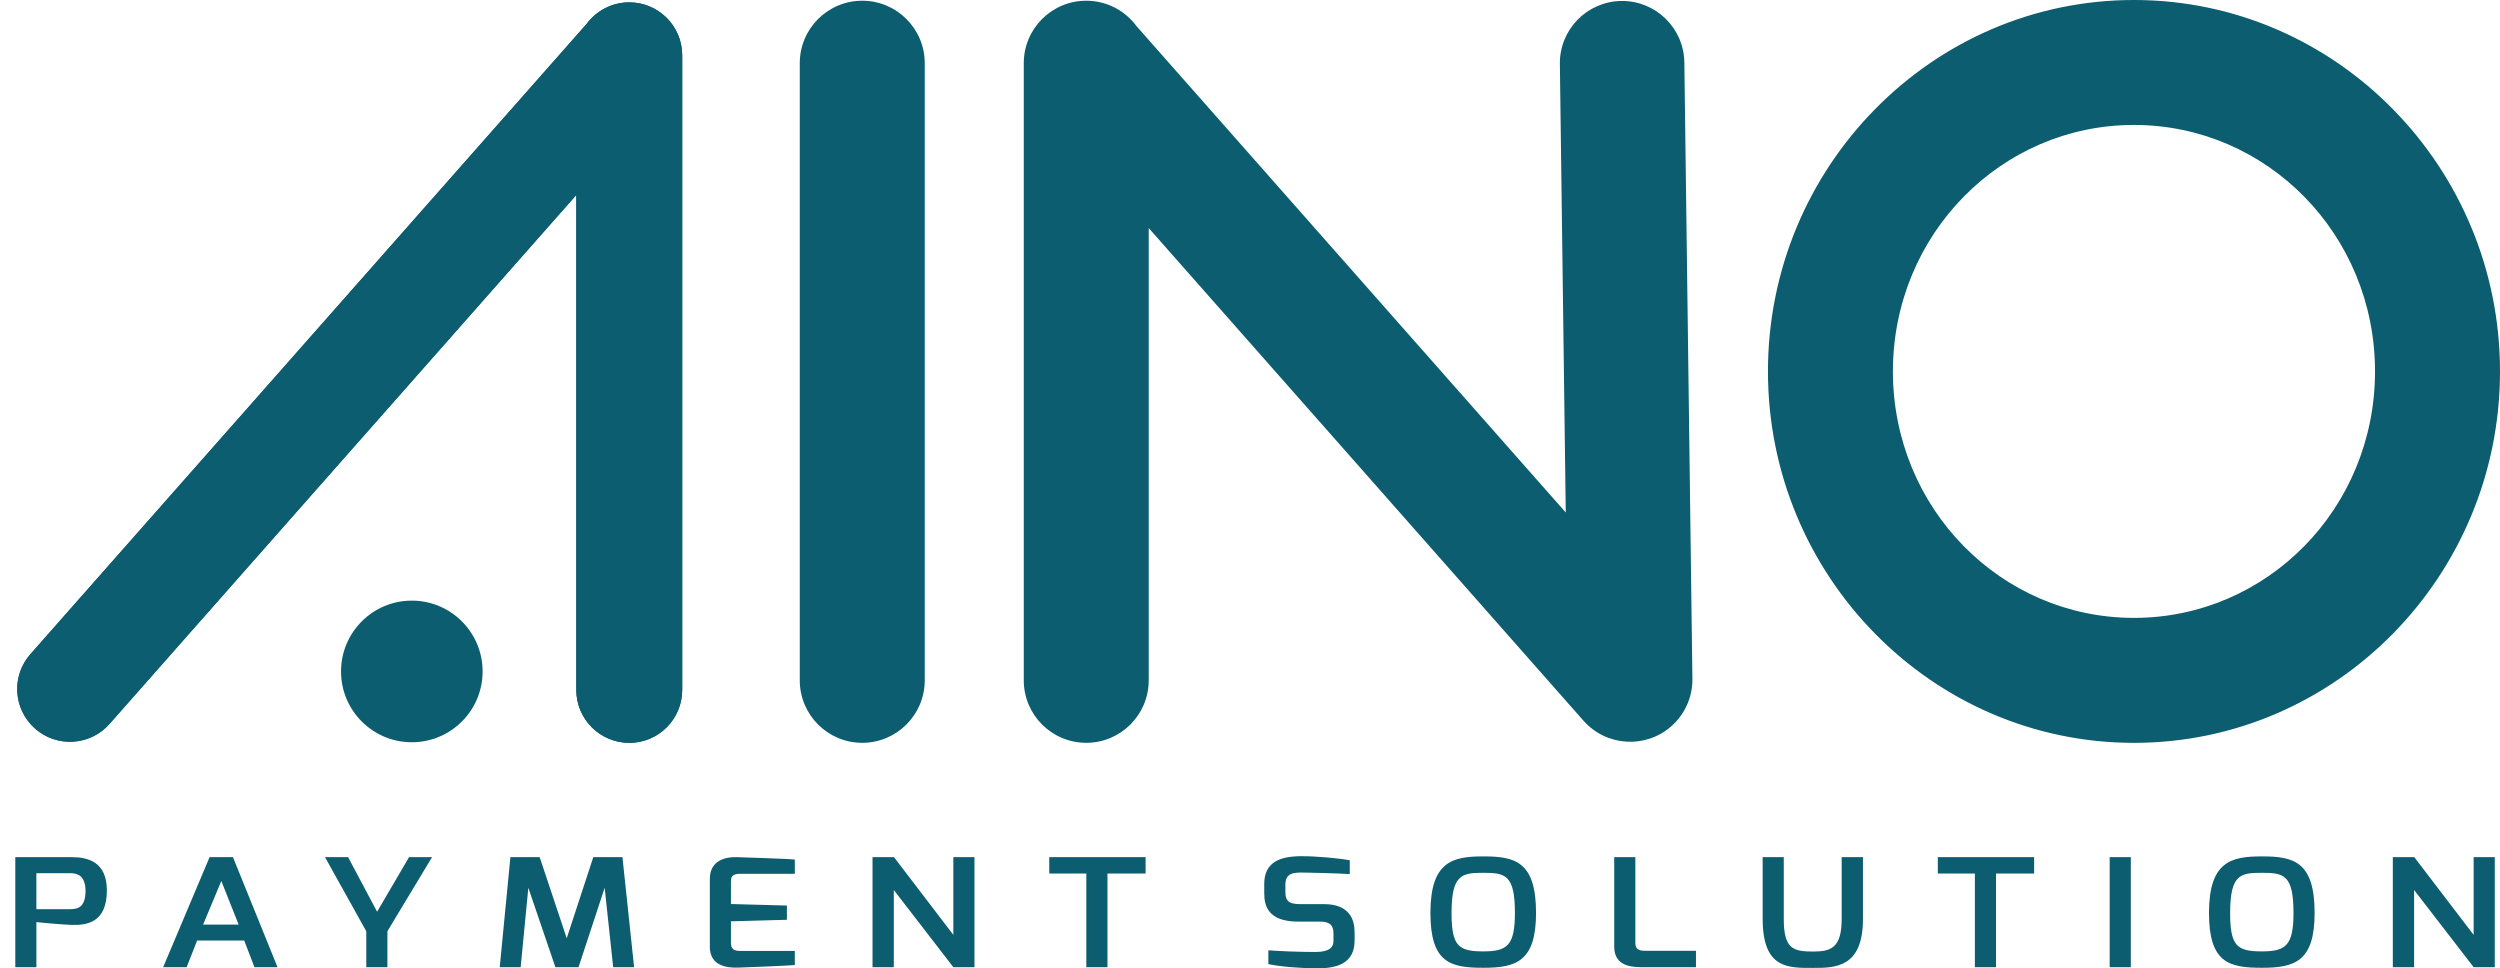 <svg width="142" height="55" viewBox="0 0 142 55" fill="none" xmlns="http://www.w3.org/2000/svg">
<path d="M38.75 39.185C38.75 40.845 37.404 42.194 35.742 42.194C34.082 42.194 32.733 40.847 32.733 39.185V11.075L6.217 41.122C5.121 42.362 3.227 42.476 1.989 41.382C0.749 40.285 0.633 38.391 1.73 37.153L33.324 1.354C33.871 0.614 34.751 0.134 35.742 0.134C37.402 0.134 38.75 1.481 38.75 3.143V39.185Z" fill="#0B5D6F"/>
<path d="M38.75 39.185C38.75 40.845 37.404 42.194 35.742 42.194C34.082 42.194 32.733 40.847 32.733 39.185V11.075L6.217 41.122C5.121 42.362 3.227 42.476 1.989 41.382C0.749 40.285 0.633 38.391 1.73 37.153L33.324 1.354C33.871 0.614 34.751 0.134 35.742 0.134C37.402 0.134 38.75 1.481 38.75 3.143V39.185Z" fill="#0B5D6F"/>
<path d="M130.879 11.17C128.407 8.655 124.989 7.097 121.209 7.097C117.43 7.097 114.014 8.653 111.542 11.17C109.056 13.699 107.517 17.208 107.517 21.097C107.517 24.983 109.056 28.494 111.542 31.024C114.014 33.538 117.432 35.096 121.209 35.096C124.987 35.096 128.407 33.54 130.879 31.025C133.365 28.496 134.901 24.985 134.901 21.099C134.903 17.208 133.365 13.699 130.879 11.17ZM121.209 0C126.953 0 132.156 2.372 135.924 6.208C139.677 10.027 142 15.293 142 21.097C142 26.901 139.677 32.166 135.924 35.987C132.156 39.822 126.953 42.194 121.209 42.194C115.466 42.194 110.263 39.82 106.496 35.985C102.742 32.165 100.42 26.899 100.42 21.097C100.42 15.294 102.742 10.027 106.496 6.208C110.263 2.372 115.466 0 121.209 0ZM65.247 38.643C65.247 40.603 63.657 42.192 61.698 42.192C59.74 42.192 58.15 40.602 58.15 38.643V3.59C58.15 1.629 59.74 0.041 61.698 0.041C62.87 0.041 63.906 0.608 64.553 1.483L88.935 29.11L88.601 3.633C88.578 1.68 90.143 0.079 92.094 0.055C94.046 0.032 95.648 1.597 95.671 3.549L96.129 38.556C96.14 39.548 95.736 40.537 94.936 41.246C93.475 42.539 91.239 42.401 89.946 40.94L65.247 12.953V38.643ZM52.525 38.643C52.525 40.603 50.934 42.192 48.976 42.192C47.016 42.192 45.427 40.602 45.427 38.643V3.59C45.427 1.629 47.017 0.041 48.976 0.041C50.936 0.041 52.525 1.631 52.525 3.59V38.643Z" fill="#0B5D6F"/>
<path fill-rule="evenodd" clip-rule="evenodd" d="M23.391 34.116C25.613 34.116 27.412 35.917 27.412 38.139C27.412 40.36 25.611 42.16 23.391 42.16C21.17 42.16 19.371 40.358 19.371 38.139C19.371 35.916 21.17 34.116 23.391 34.116Z" fill="#0B5D6F"/>
<path fill-rule="evenodd" clip-rule="evenodd" d="M135.91 54.936H137.121V50.552L140.503 54.936H141.703V48.686H140.503V53.1L137.131 48.686H135.912V54.936H135.91ZM126.672 51.854C126.672 49.659 127.265 49.575 128.478 49.575C129.723 49.575 130.27 49.688 130.27 51.854C130.27 53.7 129.837 54.039 128.478 54.039C127.06 54.039 126.672 53.737 126.672 51.854ZM125.471 51.854C125.471 54.698 126.616 54.97 128.478 54.97C130.34 54.97 131.47 54.612 131.47 51.854C131.47 48.926 130.267 48.643 128.478 48.643C126.74 48.643 125.471 48.924 125.471 51.854ZM119.83 54.936H121.03V48.686H119.83V54.936ZM110.068 49.616H112.173V54.936H113.373V49.616H115.539V48.686H110.068V49.616ZM100.12 52.203C100.12 55.047 101.588 54.977 102.994 54.977C104.246 54.977 105.816 54.959 105.816 52.203V48.684H104.607V52.203C104.607 53.853 103.981 54.047 102.994 54.047C101.863 54.047 101.318 53.911 101.318 52.203V48.684H100.118V52.203H100.12ZM91.688 53.769C91.688 54.733 92.428 54.936 93.203 54.936H96.331V54.005H93.528C93.228 54.005 92.888 54.014 92.888 53.562V48.686H91.688V53.769ZM82.448 51.854C82.448 49.659 83.042 49.575 84.254 49.575C85.499 49.575 86.047 49.688 86.047 51.854C86.047 53.7 85.614 54.039 84.254 54.039C82.838 54.039 82.448 53.737 82.448 51.854ZM81.248 51.854C81.248 54.698 82.392 54.97 84.254 54.97C86.116 54.97 87.247 54.612 87.247 51.854C87.247 48.926 86.043 48.643 84.254 48.643C82.516 48.643 81.248 48.924 81.248 51.854ZM71.811 50.761C71.811 51.367 71.961 52.347 73.727 52.347H74.997C75.594 52.347 75.741 52.619 75.741 53.024V53.449C75.741 54.029 75.097 54.072 74.664 54.072C73.7 54.072 72.457 54.013 72.042 53.977V54.76C72.713 54.905 73.836 55 74.846 55C75.871 55 76.941 54.764 76.941 53.421V52.943C76.941 52.249 76.66 51.355 75.213 51.355H73.914C73.315 51.355 73.009 51.265 73.009 50.67V50.269C73.009 49.589 73.446 49.545 74.115 49.563C74.354 49.563 76.005 49.604 76.667 49.648V48.865C76.143 48.758 74.753 48.622 73.859 48.633C72.698 48.643 71.809 48.974 71.809 50.21V50.761H71.811ZM59.598 49.616H61.703V54.936H62.904V49.616H65.07V48.686H59.598V49.616ZM49.557 54.936H50.768V50.552L54.15 54.936H55.35V48.686H54.15V53.1L50.779 48.686H49.559V54.936H49.557ZM40.317 53.769C40.317 54.853 41.263 54.987 41.941 54.959C41.941 54.959 44.771 54.857 45.145 54.814V54.014H42.157C41.857 54.014 41.523 54.023 41.517 53.571V52.33L44.696 52.244V51.435L41.517 51.349V50.108C41.517 49.877 41.517 49.63 42.056 49.63H45.146V48.822C44.722 48.774 41.839 48.686 41.839 48.686C41.133 48.668 40.319 48.92 40.319 49.915V53.769H40.317ZM28.385 54.936H29.573L30.009 50.425L31.546 54.936H32.86L34.345 50.425L34.828 54.936H36.017L35.355 48.686H33.699L32.19 53.294L30.653 48.686H28.991L28.385 54.936ZM18.46 48.686L20.805 52.895V54.936H22.005V52.895L24.541 48.686H23.234L21.42 51.786L19.771 48.686H18.46ZM11.536 52.519L12.57 50.04L13.556 52.519H11.536ZM9.268 54.936H10.601L11.195 53.424H13.872L14.452 54.936H15.763L13.232 48.686H11.905L9.268 54.936ZM2.066 51.641V49.598H3.999C4.362 49.598 4.845 49.706 4.858 50.582C4.858 51.471 4.487 51.641 3.999 51.641H2.066ZM0.867 54.936H2.067V52.373C2.119 52.39 3.659 52.526 4.074 52.535C4.906 52.555 6.07 52.428 6.07 50.571C6.07 48.944 4.977 48.686 4.074 48.686H0.869V54.936H0.867Z" fill="#0B5D6F"/>
</svg>
